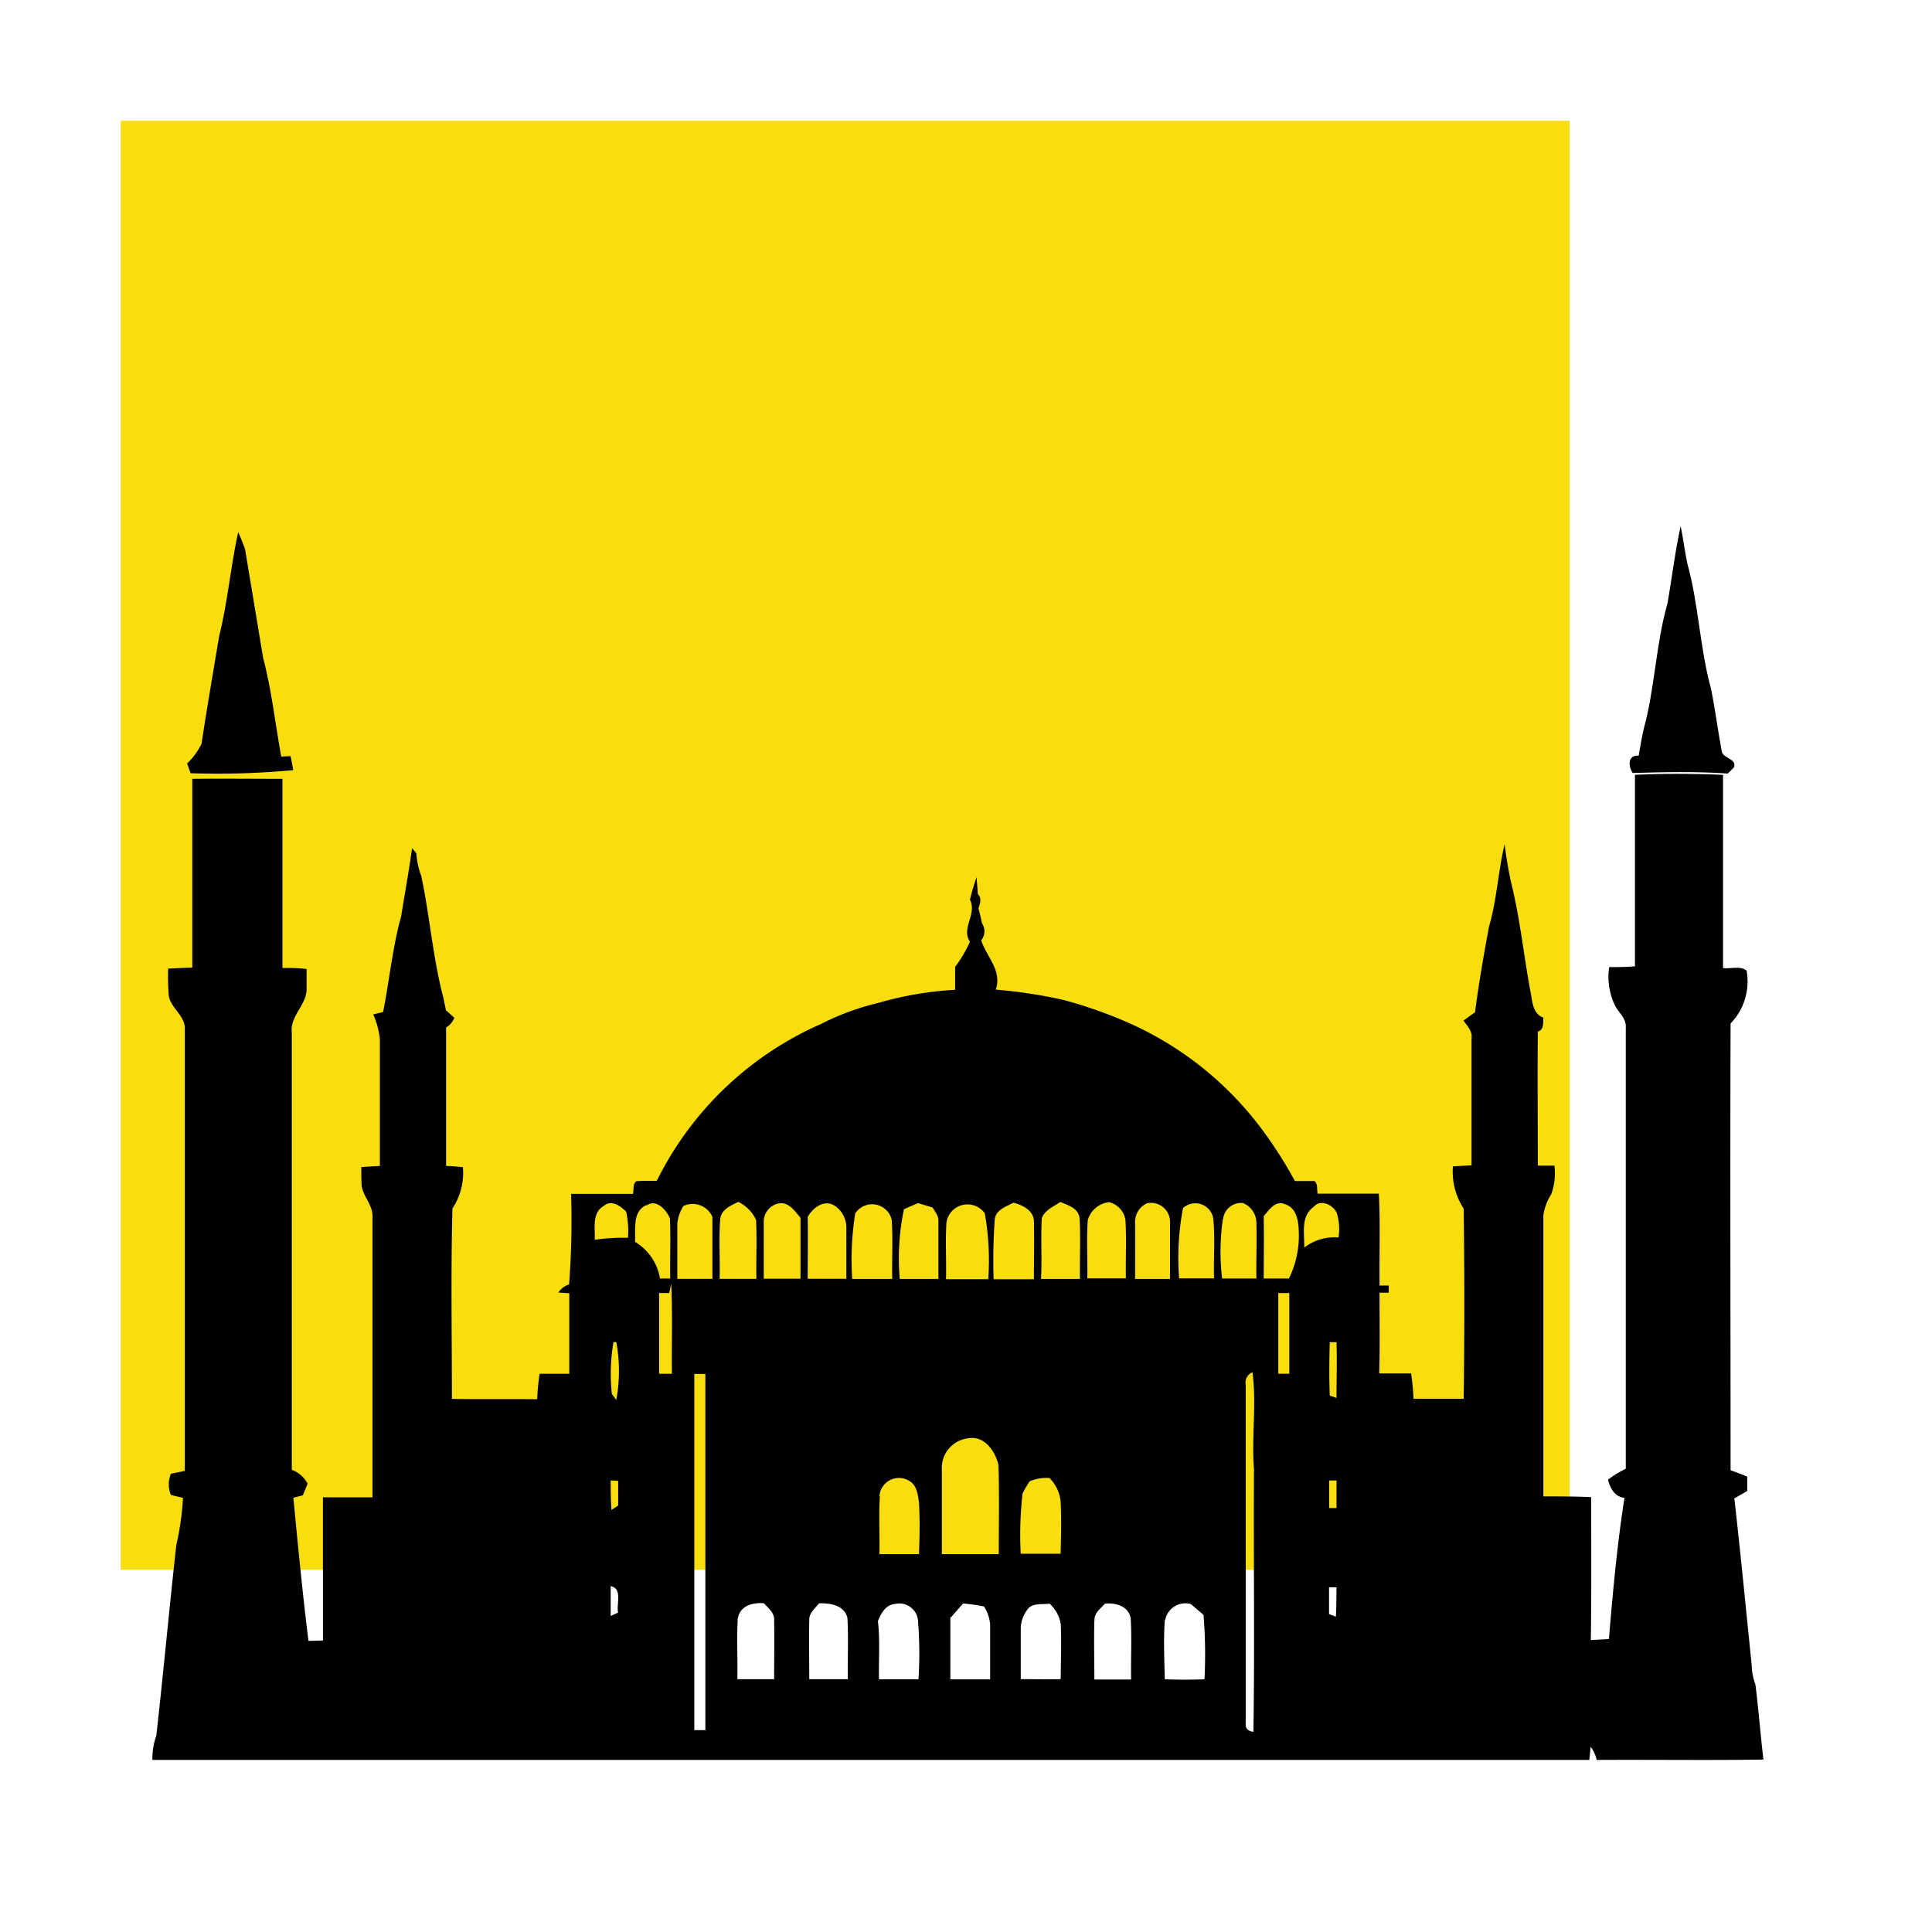 <svg xmlns:xlink="http://www.w3.org/1999/xlink" xmlns="http://www.w3.org/2000/svg" viewBox="0 0 32 32" width="24px"
    height="24px">
    <title>file_type_nyc</title>
    <rect x="2" y="2" width="24px" height="24px" style="fill:#f8de0f" />
    <path
        d="M27.837,8.715c.042.2.067.412.11.617.189.677.206,1.4.393,2.076.07.344.113.693.178,1.037.022.124.257.117.2.267l-.1.1c-.525-.036-1.051-.024-1.576-.009-.073-.109-.087-.3.1-.287.025-.146.049-.293.082-.438.187-.679.2-1.4.393-2.076C27.694,9.573,27.742,9.139,27.837,8.715Z" />
    <path
        d="M3.945,8.814c.043.09.076.184.113.277.1.6.2,1.2.3,1.806.142.536.2,1.088.3,1.634l.155-.007c.016.077.03.154.044.232a13.475,13.475,0,0,1-1.7.051l-.058-.161a1.14,1.14,0,0,0,.239-.327c.091-.6.193-1.189.292-1.783C3.771,9.97,3.82,9.385,3.945,8.814Z" />
    <path
        d="M27.078,12.834c.486-.024.974-.02,1.461,0v3.2c.126.018.287-.043.39.043a1,1,0,0,1-.265.875c-.009,2.468,0,4.935,0,7.4.093.032.185.068.276.106q0,.118,0,.237c-.072.041-.143.083-.214.124.105.917.192,1.835.287,2.753a1.031,1.031,0,0,0,.063.332c.051.413.083.827.132,1.24-.92.014-1.841,0-2.762.006a.524.524,0,0,0-.1-.217l-.022.217q-11.9,0-23.8,0a1.108,1.108,0,0,1,.065-.4c.118-1.052.214-2.106.331-3.158a4.664,4.664,0,0,0,.111-.783l-.2-.048a.457.457,0,0,1,0-.351l.23-.047q0-3.662,0-7.324c.007-.215-.229-.337-.265-.542a4.014,4.014,0,0,1-.011-.453c.132-.009.265-.013.4-.017,0-1.043,0-2.085,0-3.127.5-.006,1,0,1.493,0v3.132c.133,0,.266,0,.4.018,0,.107,0,.214,0,.321.009.27-.277.453-.245.727,0,2.415,0,4.831,0,7.247a.481.481,0,0,1,.262.229l-.079.193-.157.04c.076.791.152,1.583.25,2.371l.24-.006V24.8H6.17V20.141c0-.179-.144-.315-.178-.485-.009-.108-.007-.218-.007-.326.1-.007.205-.013.307-.018,0-.7,0-1.4,0-2.095a1.3,1.3,0,0,0-.111-.415l.164-.04c.106-.528.155-1.068.3-1.588.06-.375.128-.749.18-1.125l.071.083a1.324,1.324,0,0,0,.082.379c.141.665.191,1.352.364,2.008.015.071.029.142.044.214l.139.124a.315.315,0,0,1-.136.161c0,.765,0,1.529,0,2.294.092,0,.185.012.278.019a1.069,1.069,0,0,1-.173.685c-.028,1.05-.009,2.1-.009,3.154.471.009.942,0,1.413.006a3.494,3.494,0,0,1,.04-.422c.163,0,.327,0,.491,0V21.42l-.181-.012a.342.342,0,0,1,.178-.134,13.993,13.993,0,0,0,.033-1.5c.342,0,.684,0,1.025,0,.018-.069-.01-.16.055-.209.113-.01.226-.005.339-.006a5.5,5.5,0,0,1,2.723-2.6,4.191,4.191,0,0,1,.933-.344,5.736,5.736,0,0,1,1.286-.221c0-.127,0-.254,0-.38a2.019,2.019,0,0,0,.245-.418c-.15-.221.122-.457,0-.694.031-.126.068-.251.11-.374.007.094.014.187.021.281.071.071.035.158.01.237.024.081.041.164.059.247a.236.236,0,0,1-.013.281c.087.274.35.5.241.817a8.277,8.277,0,0,1,1.122.171,7.6,7.6,0,0,1,1.1.389,5.567,5.567,0,0,1,2.239,1.826,7.118,7.118,0,0,1,.494.785c.108,0,.216,0,.324,0,.061.051.035.14.053.209h1.013c.026.506.005,1.014.012,1.521l.152,0v.119l-.153,0c0,.446.008.891-.005,1.337.176,0,.352,0,.528,0a3.738,3.738,0,0,1,.04.421c.277,0,.554,0,.831,0q.021-1.574,0-3.15a1.124,1.124,0,0,1-.178-.7c.1-.007.205-.012.308-.016,0-.7,0-1.4,0-2.1.02-.122-.07-.209-.133-.3l.191-.137c.062-.474.144-.947.231-1.416.13-.445.152-.915.259-1.367.027.212.061.424.107.633.148.587.207,1.194.318,1.79.035.161.03.383.218.449-.009.088.012.2-.093.231-.007.74,0,1.48,0,2.221h.275a1.013,1.013,0,0,1-.052.472.9.9,0,0,0-.131.345q0,2.33,0,4.661c.264,0,.528,0,.792.012,0,.789.006,1.578-.006,2.367l.3-.016c.064-.782.137-1.566.257-2.34-.159-.015-.236-.156-.272-.3a1.776,1.776,0,0,1,.294-.181c0-2.436,0-4.873,0-7.308.013-.158-.136-.257-.192-.393a1.1,1.1,0,0,1-.083-.608c.142,0,.284,0,.427-.013q0-1.593,0-3.186M18.016,20.22c-.021.317,0,.636-.007.954h.639c-.006-.321.012-.642-.007-.962a.357.357,0,0,0-.271-.3.414.414,0,0,0-.354.3M10,19.974c-.2.113-.14.371-.149.561a3.263,3.263,0,0,1,.55-.033,1.453,1.453,0,0,0-.03-.433c-.093-.093-.247-.206-.371-.094m.713-.017c-.243.1-.184.4-.195.611a.868.868,0,0,1,.413.607l.17,0c-.007-.335.011-.67-.006-1-.06-.135-.224-.324-.382-.211m.605.013a.672.672,0,0,0-.1.289c0,.3,0,.61,0,.915H11.8c0-.341,0-.684,0-1.025a.357.357,0,0,0-.486-.179m.614.223c-.023.326,0,.654-.009.981h.609c-.005-.325.01-.65-.005-.975a.618.618,0,0,0-.294-.3c-.125.06-.291.13-.3.292m.721.063c0,.306,0,.612,0,.918h.609c0-.337,0-.674,0-1.01-.093-.106-.191-.263-.354-.239a.309.309,0,0,0-.254.332m.727-.109c.006.342,0,.685,0,1.027h.64c0-.284,0-.567,0-.85a.429.429,0,0,0-.215-.373c-.173-.086-.342.054-.427.2m.79-.063a4.848,4.848,0,0,0-.051,1.088h.663c-.007-.327.014-.655-.009-.981a.333.333,0,0,0-.6-.109m.805-.071a3.928,3.928,0,0,0-.071,1.161h.64c0-.323,0-.645,0-.967,0-.084-.057-.147-.095-.215l-.242-.074c-.077.033-.153.065-.23.1m.7.224c-.019.311,0,.624-.007.936h.7a4.476,4.476,0,0,0-.058-1.091.352.352,0,0,0-.635.155m.8-.052a9.736,9.736,0,0,0-.019.989c.223,0,.445,0,.668,0,0-.323.007-.645,0-.968-.011-.175-.191-.261-.338-.3-.123.067-.293.115-.311.279m.779-.016c-.019.334.006.67-.013,1h.646c-.007-.337.013-.674-.007-1.01-.024-.166-.189-.208-.318-.265-.11.076-.261.136-.308.27m1.546.087c0,.306,0,.612,0,.918h.578c0-.306,0-.611,0-.915A.317.317,0,0,0,19,19.929a.34.34,0,0,0-.2.327m.795-.248a4.381,4.381,0,0,0-.065,1.166h.579c-.011-.329.019-.659-.013-.986a.3.3,0,0,0-.5-.179m.659.183a3.7,3.7,0,0,0-.013.984h.568c-.006-.308.01-.616,0-.923a.357.357,0,0,0-.222-.327.3.3,0,0,0-.33.267m.673-.046c.006.343,0,.685,0,1.029h.418a1.624,1.624,0,0,0,.164-.669c0-.2,0-.489-.228-.561-.16-.074-.268.1-.357.2m.827-.153c-.217.152-.146.447-.153.671a.817.817,0,0,1,.568-.167.9.9,0,0,0-.03-.41c-.066-.136-.272-.233-.385-.094M11.087,21.416l-.17,0c0,.446,0,.892,0,1.338h.212c-.006-.5.013-.995-.012-1.491l-.032.151m10.087,0v1.339h.183V21.417h-.183m-11.012.821a3.069,3.069,0,0,0-.026.85l.073.1a2.581,2.581,0,0,0,0-.959l-.051,0m11.869,0c-.008.3-.012.591,0,.886l.112.039c0-.308.01-.616,0-.923h-.112M11.5,22.757v5.9h.183q0-2.952,0-5.9H11.5m9.133.179c0,1.869,0,3.739,0,5.607-.008.083.034.13.127.141.024-1.448,0-2.9.01-4.345-.043-.536.045-1.076-.025-1.611a.189.189,0,0,0-.113.209M15.6,24.341c0,.466,0,.932,0,1.4.314,0,.628,0,.943,0,0-.491.01-.982-.005-1.473-.047-.22-.227-.487-.484-.447a.493.493,0,0,0-.454.522m-1.027.441c-.019.318,0,.639-.007.957h.655c.011-.285.017-.57,0-.855-.018-.127-.033-.281-.155-.354a.324.324,0,0,0-.5.251m-4.451-.262c0,.163,0,.326.013.488l.111-.073c0-.136,0-.273,0-.408l-.122-.007m6.934.019a1.828,1.828,0,0,0-.114.195,6.065,6.065,0,0,0-.031,1c.22,0,.441,0,.661,0,.008-.288.015-.576,0-.864a.633.633,0,0,0-.184-.39.679.679,0,0,0-.335.058m4.967-.017v.456h.122v-.457h-.122m-11.9,1.745c0,.165,0,.33,0,.5l.122-.056c-.03-.144.079-.4-.124-.439m11.9.02c0,.147,0,.3,0,.443l.114.043c.007-.162.009-.324.009-.486h-.123m-9.793.508c-.02.337,0,.676-.007,1.014h.609c0-.326.006-.651,0-.977.01-.122-.1-.2-.169-.281-.181-.015-.392.037-.43.243m1.181.04c-.008.325,0,.649,0,.975h.639c-.006-.338.012-.676-.007-1.013-.049-.214-.285-.249-.47-.244-.066.085-.171.162-.161.283m1.136.01c.037.32.011.643.018.965h.654a6.893,6.893,0,0,0-.007-.958.31.31,0,0,0-.379-.29c-.158.012-.233.156-.286.284m1.2-.063c0,.343,0,.685,0,1.028H16.4c0-.306,0-.611,0-.916a.7.7,0,0,0-.1-.29,2.8,2.8,0,0,0-.348-.05q-.1.113-.2.228m1.3-.168a.541.541,0,0,0-.145.334c0,.286,0,.573,0,.859.221,0,.441.005.662,0,0-.3.015-.609,0-.913a.586.586,0,0,0-.185-.338c-.11.017-.239-.01-.333.061m1.075.215c-.009.327,0,.654,0,.981h.609c-.007-.338.013-.676-.007-1.013-.037-.205-.247-.261-.427-.244-.069.082-.181.154-.172.276m1.164,0c-.023.325-.008.651,0,.977q.328.013.657,0a8.084,8.084,0,0,0-.016-1.066l-.212-.181A.343.343,0,0,0,19.3,26.826Z" />
</svg>